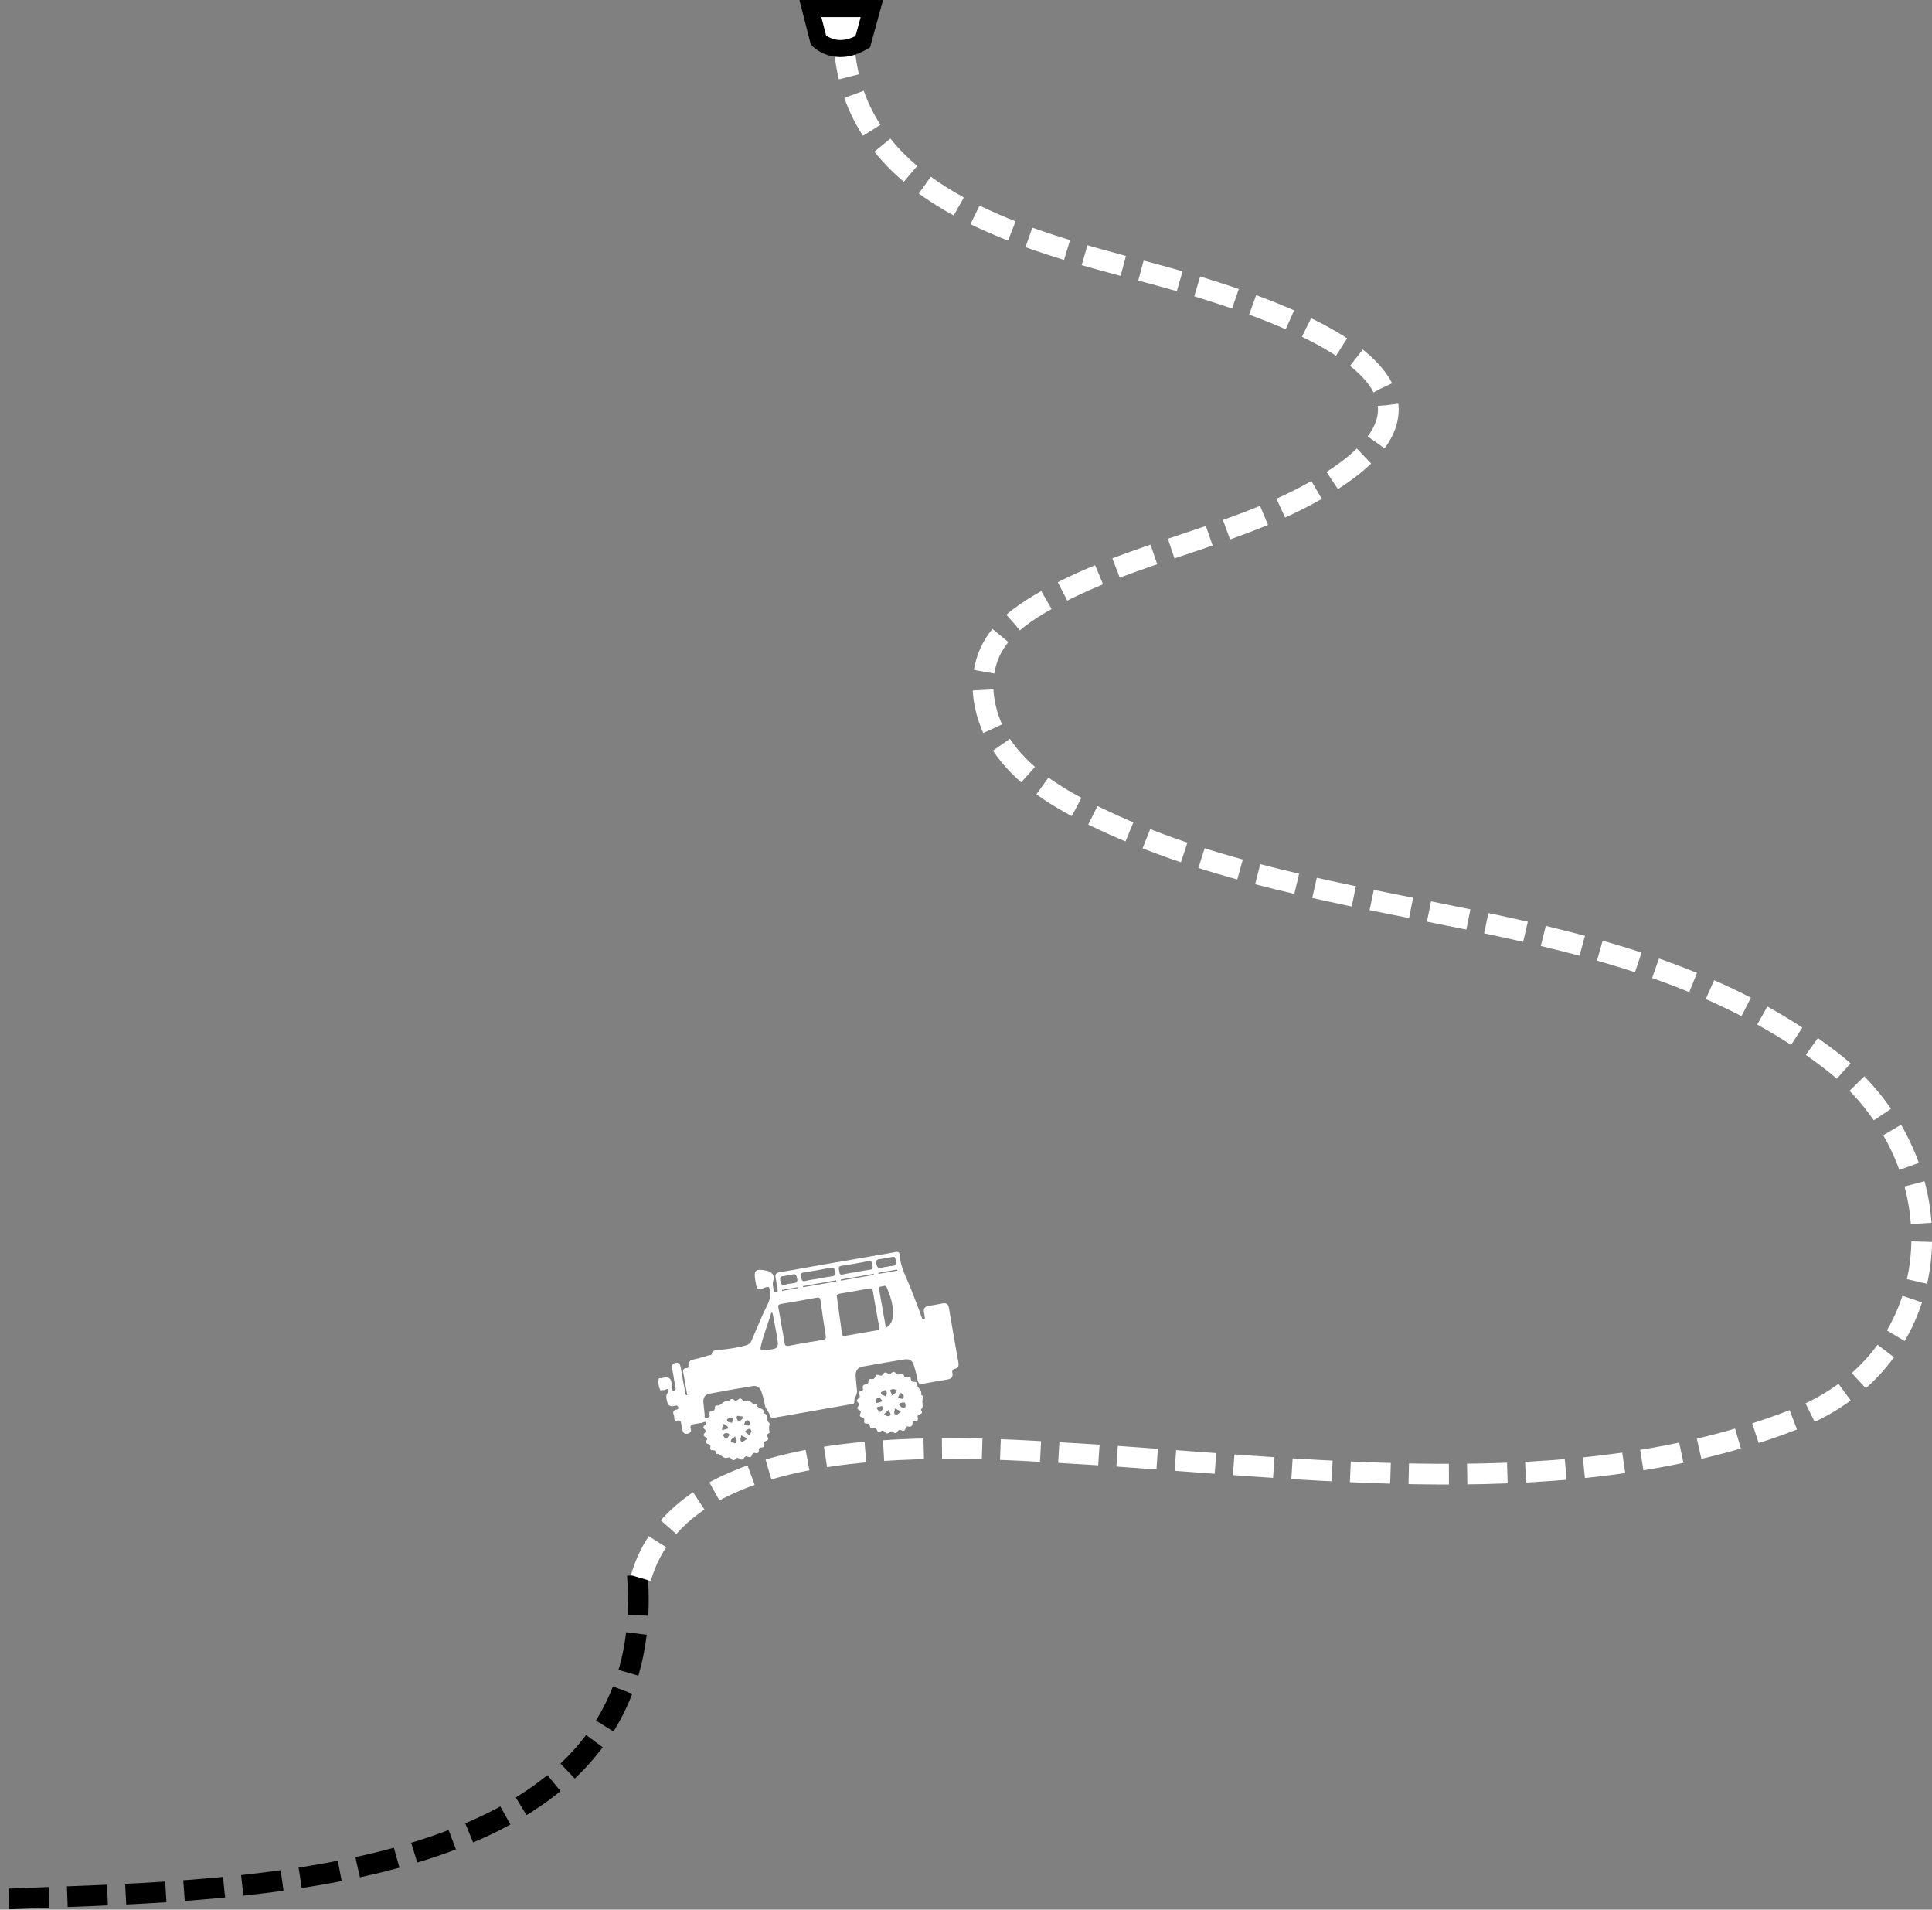 <?xml version="1.0" encoding="utf-8"?>
<!-- Generator: Adobe Illustrator 22.0.1, SVG Export Plug-In . SVG Version: 6.00 Build 0)  -->
<svg version="1.1" xmlns="http://www.w3.org/2000/svg" xmlns:xlink="http://www.w3.org/1999/xlink" x="0px" y="0px"
	 viewBox="0 0 1586.8 1568.1" style="enable-background:new 0 0 1586.8 1568.1;" xml:space="preserve">
<rect x="0" y="0" width="1586.8" height="1568.1" fill="#808080" stroke="none"/>
<style type="text/css">
	.st0{display:none;}
	.st1{clip-path:url(#XMLID_8_);fill:#010101;}
	.st2{clip-path:url(#XMLID_9_);}
	.st3{clip-path:url(#XMLID_10_);}
	.st4{clip-path:url(#XMLID_11_);}
	.st5{fill:#010101;}
	.st6{clip-path:url(#XMLID_12_);}
	.st7{fill:#FFFFFF;}
	.st8{fill:#6ACE6A;}
	.st9{fill:none;stroke:#000000;stroke-width:17;stroke-miterlimit:10;}
	.st10{fill:none;stroke:#000000;stroke-width:17;stroke-miterlimit:10;stroke-dasharray:34.074,15.488;}
	.st11{clip-path:url(#SVGID_2_);}
	.st12{fill:#FFFFFF;stroke:#000000;stroke-width:7;stroke-miterlimit:10;}
	.st13{fill:#FCFCFC;}
	.st14{clip-path:url(#XMLID_14_);fill:#010101;}
	.st15{fill:none;stroke:#FFFFFF;stroke-width:17;stroke-miterlimit:10;stroke-dasharray:33,15;}
	.st16{fill:#FFFFFF;stroke:#000000;stroke-width:6;stroke-miterlimit:10;}
	.st17{clip-path:url(#XMLID_15_);}
	.st18{fill:none;stroke:#000000;stroke-width:6;stroke-miterlimit:10;}
	.st19{clip-path:url(#XMLID_16_);}
	.st20{fill:#060606;}
	.st21{fill:#CD7779;}
	.st22{fill:#F4F2F9;}
	.st23{fill:#774F66;}
	.st24{clip-path:url(#XMLID_17_);}
	.st25{clip-path:url(#XMLID_17_);fill:#F4F2F9;}
	.st26{clip-path:url(#XMLID_17_);fill:none;stroke:#6ACE6A;stroke-width:2;stroke-miterlimit:10;}
	.st27{clip-path:url(#XMLID_17_);fill:#6ACE6A;}
	.st28{clip-path:url(#XMLID_18_);}
	.st29{fill:none;stroke:#C0BFC6;stroke-miterlimit:10;}
	.st30{clip-path:url(#SVGID_4_);}
	.st31{clip-path:url(#XMLID_20_);}
	.st32{clip-path:url(#XMLID_21_);fill:#FFFFFF;}
	.st33{clip-path:url(#XMLID_21_);fill:#131011;}
	.st34{clip-path:url(#XMLID_22_);}
	.st35{clip-path:url(#XMLID_23_);}
	.st36{clip-path:url(#XMLID_23_);fill:#6ACE6A;}
	.st37{clip-path:url(#XMLID_23_);fill:none;stroke:#FFFFFF;stroke-width:2;stroke-linejoin:round;stroke-miterlimit:10;}
	.st38{fill:#27262C;}
	.st39{fill:none;stroke:#565656;stroke-miterlimit:10;}
	.st40{fill:#2C2828;}
	.st41{clip-path:url(#XMLID_22_);fill:none;stroke:#000000;stroke-width:6;stroke-miterlimit:10;}
	.st42{clip-path:url(#XMLID_22_);fill:#131011;}
	.st43{clip-path:url(#XMLID_24_);}
	.st44{fill:#FFFFFF;stroke:#060606;stroke-width:4;stroke-miterlimit:10;}
	.st45{fill:#6ACE6A;stroke:#000000;stroke-width:4;stroke-miterlimit:10;}
	.st46{stroke:#060606;stroke-width:4;stroke-miterlimit:10;}
	.st47{fill:#FFFFFF;stroke:#060606;stroke-width:4;stroke-linecap:round;stroke-miterlimit:10;}
	.st48{fill:none;stroke:#010101;stroke-linecap:round;stroke-linejoin:round;stroke-miterlimit:10;}
	.st49{clip-path:url(#XMLID_25_);}
	.st50{fill:none;stroke:#010101;stroke-width:3;stroke-linejoin:round;stroke-miterlimit:10;}
	.st51{fill:#FFFFFF;stroke:#010101;stroke-width:3;stroke-linejoin:round;stroke-miterlimit:10;}
	.st52{fill:none;stroke:#010101;stroke-width:3;stroke-linecap:round;stroke-linejoin:round;stroke-miterlimit:10;}
	.st53{fill:none;stroke:#010101;stroke-width:2;stroke-linecap:round;stroke-linejoin:round;stroke-miterlimit:10;}
	.st54{clip-path:url(#XMLID_27_);}
	.st55{clip-path:url(#XMLID_29_);fill:#010101;}
	.st56{fill:none;stroke:#000000;stroke-width:17;stroke-miterlimit:10;stroke-dasharray:33,15;}
	.st57{fill:none;stroke:#010101;stroke-width:3;stroke-miterlimit:10;}
	.st58{fill:none;stroke:#FFFFFF;stroke-width:17;stroke-miterlimit:10;}
	.st59{fill:#010101;stroke:#010101;stroke-width:3;stroke-miterlimit:10;}
	.st60{stroke:#FFFFFF;stroke-width:3;stroke-miterlimit:10;}
	.st61{fill:none;stroke:#FFFFFF;stroke-width:3;stroke-miterlimit:10;}
	.st62{stroke:#FFFFFF;stroke-width:6;stroke-miterlimit:10;}
	.st63{stroke:#FFFFFF;stroke-width:14;stroke-miterlimit:10;}
	.st64{fill:#FFFFFF;stroke:#000000;stroke-width:14;stroke-miterlimit:10;}
	.st65{display:inline;opacity:0.4;}
	.st66{fill:#FF2727;}
	.st67{display:inline;}
</style>
<g id="Слой_1" class="st0">
</g>
<g id="Слой_3">
	<g>
		<path class="st56" d="M523.5,1293.4c20,264.4-346.5,258.3-523.1,266.2"/>
		<path class="st15" d="M693,30.4c3.5,121.9,129.3,161.1,227.6,187.4c65.2,17.4,323.8,80.7,173.4,176.9
			c-73.5,47-165.5,56.8-240.4,101.4c-14.9,8.9-29.5,19.6-38.1,34.7c-15,26.4-7.9,61,10.2,85.3c18.1,24.3,45.1,40.2,72.4,53.6
			c192.3,94.1,432.3,67.4,605.9,201.3c106.7,82.3,100,243.2-29.1,294.1c-182.8,71.9-402.3,39.7-592.9,28.4
			c-90.3-5.3-322.3-23.7-356.2,104.3"/>
		<g>
			<path class="st7" d="M705.7,1157.9c1.2,0.5,1.6,1.5,1,2.6c-1.1,2.1-0.4,3,1.8,3.5c1.3,0.3,1.5,1.3,1.3,2.5
				c-0.3,1.8,0.4,2.6,2.1,2.5c1.7-0.1,2.5,0.7,2.6,2.3c0.2,1.6,1.1,2,2.5,1.5c1.5-0.5,2.6-0.2,3.2,1.4c0.7,1.8,1.8,2.3,3.6,0.9
				c1.1-0.6,2.1-0.3,3,0.8c1.2,1.5,2.3,1.6,3.7,0.2c0.9-1,2.2-1,3.2-0.1c1.5,1.3,2.6,1,3.6-0.7c0.7-1.2,1.8-1.5,3.1-0.8
				c1.8,0.9,2.9,0.2,3.4-1.6c0.3-1,1.1-1.8,1.9-1.6c3,0.8,3.7-0.6,3.9-3.2c0.1-1.1,1.4-1.3,2.6-1.3c1.3,0,2-0.9,1.7-2.1
				c-0.5-1.8-0.2-2.9,1.7-3.4c1.6-0.5,2.2-1.5,1.1-3c-0.2-0.2-0.5-0.7-0.5-0.7c3.4-2.5,0.2-6.3,1.9-9.1c0.7-1.2,0.5-1.9-0.6-2.6
				c-0.4-0.2-1.1-0.6-1.1-0.7c1.5-3.9-3.4-5.4-3.3-8.8c0-1.1-0.7-1.7-1.7-1.7c-1.9,0.1-3.2-0.2-3.3-2.6c0-1.4-1.2-1.7-2.3-1.4
				c-1.7,0.5-2.9,0.2-3.6-1.6c-0.6-1.5-1.7-1.5-3-0.9c-1.3,0.7-2.5,0.9-3.5-0.6c-1-1.5-2.2-1.4-3.4-0.3c-0.8,0.8-1.9,1.4-2.8,0.7
				c-2.1-1.6-3.3-1.3-4.7,0.9c-0.5,0.9-1.9,0.8-2.9,0.3c-1.6-0.7-2.6-0.2-3.1,1.4c-0.4,1.3-1.3,2-2.7,1.8c-1.8-0.3-2.9,0.2-2.9,2.3
				c0,1-0.6,1.9-1.5,2c-2.4,0.2-3.6,1-2.9,3.7c0.3,1.2-0.8,1.7-2,2c-1.3,0.3-1.9,1.3-1.3,2.3c1.2,1.8,0.7,3-0.9,4.1
				c-1,0.7-1.1,1.8-0.1,2.7c1.2,1.1,1.5,2.1,0.2,3.4C703.7,1156.1,704.1,1157.2,705.7,1157.9z M742.2,1145.9
				c0.5,5.4-3.4,1.1-4.8,2.3c0.8-1.6,0.9-3.6,2.7-4.5c0-0.2-0.1-0.4-0.2-0.6c0.1,0.2,0.1,0.4,0.2,0.6
				C740.7,1144.5,741.5,1145.2,742.2,1145.9z M738.1,1153.1c1.7-1.3,3.3-1.7,5-1.4c0.9,1.3,0.7,4.1,0.4,3.8c0,0-0.1,0.1-0.1,0.1
				C740.7,1156.7,739.6,1154.9,738.1,1153.1z M734.8,1156.5c2.1,1.1,3.9,1.3,5,2.9c-1.1,0.8-2.2,1.7-3.3,2.5
				C732.7,1161.1,735.5,1158.7,734.8,1156.5z M734,1140.6L734,1140.6c0.9,0.3,1.8,0.7,2.7,1c-0.5,1.9-2,3-4.4,4.4
				C733.2,1143.7,728.3,1141,734,1140.6z M725.2,1150.4c-2.3,0.9-3.9,1.9-5.9,1.6c0.2-1.1,0.3-2.2,0.5-3.3
				C722.9,1145.5,723.1,1149.6,725.2,1150.4z M727.6,1146.8c-1.2-1.5-4.5-0.3-3.9-3.7l0.3,0l0.1-0.3c1.3,0.1,2.4-2.2,3.5-1
				C728.7,1143,728.5,1144.9,727.6,1146.8z M726.1,1161.2c1.2-1.1,2.3-2.1,3.8-3.5c0.7,2,2.4,3.7,1,4.8
				C729.6,1163.4,727.5,1162.8,726.1,1161.2z M720.1,1156.4c0.2-1.2,1.2-1.2,2-1.3c1.1-0.1,2.6-1,3.2,0.4c0.5,1.2-0.7,2.2-1.4,3.1
				c-1.3,1.8-1.9-0.3-2.8-0.6C720.8,1157.5,720.4,1157,720.1,1156.4z"/>
			<path class="st7" d="M542.2,1141.3c0.4,0.8,1.3,0.3,2,0c0.7,0.5,1.4,0.2,2.1-0.1c0.8-0.3,1.8-1,2.5-0.2c0.6,0.7,0.3,1.7-0.3,2.5
				c-1.9,2.3-1.2,4.8-0.6,7.3c0.6,2.9,2.2,4.5,5.4,3.8c1.3-0.3,3.2-1.2,3.7,1.1c0.5,2.2-1.6,1.5-2.6,2.1c-2.9,1.6-0.6,4-0.6,6
				c0,1.3,0,3.5,2.4,2.8c3-0.8,3.1,1.1,3.4,3.1c0.3,1.6,0.6,3.2,1,4.9c0.5,2.2,2,3.1,4,2.7c2-0.3,3.4-1.8,2.8-3.9
				c-1-3.4,1-3.8,3.4-4.1c1.8-0.2,3.6-0.7,5.3-0.9c1.3-0.1,2.9-1.5,3.7-0.4c1.2,1.6-1,2.1-1.7,3c-0.6,0.9-0.6,1.6,0.3,2.3
				c1.1,0.8,1.6,1.9,0.6,3.1c-1.4,1.6-1.7,2.7,0.7,3.7c0.8,0.3,1.4,1.4,0.8,2.3c-1.4,2-0.6,3,1.5,3.5c1.5,0.4,1.7,1.5,1.4,2.8
				c-0.2,1,0.2,2.1,1.1,2.1c2.3,0,3.9,0.4,3.8,3.1c3.7-0.8,5.4,4.5,9.3,3.1c0.9-0.3,1.9-0.5,2.5,0.3c1.5,2.2,2.9,2.2,4.7,0.3
				c0.7-0.7,1.7-0.5,2.5,0.1c1.7,1.4,2.9,1.1,4-0.8c0.6-0.9,1.7-1.4,2.8-0.8c2,1.1,3.1,0.4,3.6-1.6c0.3-1.2,1.3-1.7,2.4-1.4
				c2.2,0.7,3.1-0.2,3.1-2.4c0-1.5,1-2.1,2.4-2.1c1.5,0,2.4-0.7,2-2.2c-0.5-1.9,0.1-2.8,1.9-3.3c1.4-0.4,1.9-1.5,1.1-2.8
				c-1-1.5-0.7-2.5,0.8-3.3c0.4-0.2,1-0.8,1-0.8c-1.7-2.6,0.2-7.3-0.5-7.7c-3.3-1.9,0-7.6-4.9-7.9c1.9-5.1-6.2-3.3-5.3-7.6
				c-3.8,1.8-5.3-4.7-9.3-2.5c-1,0.6-2,0.1-2.7-1c-1-1.4-2.1-1.5-3.4-0.3c-1,1-2.1,1.4-3.2,0.5c-1.7-1.4-2.9-1.3-4,0.6
				c-0.1,0.3-0.5,0.7-0.6,0.6c-4.2-2-5.8,3.8-9.7,3.2c-1.1-0.2-1.8,0.8-1.7,2.1c0.1,1.4-0.6,2.4-2,2.4c-2.3,0.1-2.7,1.2-2.3,3.3
				c0.4,1.9-1.3,2.2-2.6,2.4c-2.2,0.3-1.3-1.4-1.4-2.4c-0.4-3.4-0.8-6.9-1.1-10.3c-0.3-3.8,1.3-6.5,5.2-7.2
				c11.7-2.2,23.4-4.3,35.1-6.2c3.7-0.6,6.4,1,7.5,4.9c0.9,3.3,2.2,6.6,2.6,10c0.4,3.8,3.6,6.1,4.4,9.7c0.4,1.7,2.3,1.6,3.8,1.3
				c20.9-3.7,41.8-7.3,62.7-11c1-0.2,2.7-0.4,2.6-1.4c-0.4-3.6,2.7-6.3,2.3-9.9c-0.5-3.9-0.8-7.8-1.1-11.7c-0.3-4.5,1.6-7.2,6.1-8
				c11-2,21.9-3.9,32.9-5.7c5.7-0.9,7.7,0.5,9.2,6c1,3.6,2,7.2,2.7,10.9c0.5,2.7,1.6,3.5,4.3,3c6.6-1.3,13.3-2.4,20-3.5
				c3.3-0.5,5-2.1,4.2-5.5c-0.5-2.2,0.4-2.9,2.4-3.4c2.5-0.6,3-2.4,2.6-4.9c-2.7-15-5.3-29.9-7.8-44.9c-0.6-3.4-2.2-4.3-5.3-3.8
				c-3.7,0.7-7.4,1.5-11.1,2c-3.8,0.5-4.8,2.6-4,6c0.2,0.9,0.4,1.8,0.4,2.7c0.1,0.8,0.7,1.9-0.5,2.3c-1.2,0.4-1.5-0.6-1.8-1.4
				c-2.1-6.2-7.1-18.7-8-21.2c-3.6-9.9-9.5-19.1-10.1-30c-0.2-3.7-2.7-2.7-4.9-2.3c-21.4,3.7-42.7,7.4-64.1,11.1
				c-9.8,1.7-19.5,3.6-29.3,5.1c-3.4,0.5-4.3,1.9-3.6,5.1c0.6,2.9,1,5.9,1.5,8.9c0.2,1.1,0.3,2.2-1.2,2.5c-1.5,0.3-1.8-0.7-2-1.8
				c-0.3-2.5-1.2-4.8-0.3-7.5c1.3-4.3-0.8-7.3-5.2-8.3c-0.1,0-0.3-0.1-0.4-0.1c-9-1.8-10.6-0.3-9.1,8.4c0.1,0.3,0.1,0.6,0.2,0.9
				c1.2,6.8,1.3,7,8,4.5c2.8-1.1,3.3-0.3,3.6,2.2c0.5,4,0.4,7.5-1.6,11.5c-4.9,9.6-8.9,19.7-13.2,29.7c-0.9,2.1-2,3.2-4.3,4
				c-7.7,2.3-15.6,3.1-23.5,4.1c-2,0.2-4.6-0.2-5,3.1c-0.1,1.1-1.7,1-2.7,1.2c-3.8,1.1-7.5,2.4-11.3,3.1c-3.1,0.6-5.4,1.5-5.1,5.3
				c0.1,0.9-0.2,2-1.3,2c-4.3,0.2-3.1,2.9-2.7,5.4c1,5.6,2,11.2,3,16.9c-2.2-0.1-1.6-1.7-1.8-2.7c-1.3-6.7-2.4-13.3-3.6-20
				c-0.4-2.5-1.3-4.5-4.3-3.9c-3.1,0.6-3,2.9-2.6,5.3c0.8,4.6,1.6,9.2,2.3,13.8c0.2,1.2,1.2,2.7-0.5,3.6c-0.4,0.2-1.3,0.2-1.7-0.1
				c-1-0.9-0.8-2.2-0.7-3.4c0.4-6.5-2-8.4-8.7-6.6c-0.7,0-1.9-0.2-1.9,0.5C540.5,1135.5,540.9,1138.5,542.2,1141.3z M617.9,1168.1
				c0.1-0.1,0.2-0.3,0.3-0.4C618.1,1167.8,618,1168,617.9,1168.1L617.9,1168.1z M616,1169.4c-1,2.3-3.3,0.7-5.2,0.9
				c1.1-1.4,0.7-4.1,3.2-4C615,1166.4,616.5,1168.3,616,1169.4z M614,1177.4c-0.6-0.9-3.2-1.4-1.2-2.8c0.9-0.7,3.5-2.8,4.4,0.7
				c-0.4,1-0.8,2-1.3,3.1C615.2,1178.1,614.3,1177.9,614,1177.4z M608.8,1178.5c1.7,1.6,3.9,1.2,4.7,3.2c0.6-0.2,1.1-0.4,1.4-0.7
				c-0.4,0.3-0.9,0.5-1.4,0.7c-1.3,0.8-2.7,1.7-4,2.5C607,1182.7,608.7,1180.9,608.8,1178.5z M605.2,1163.2c0.9-1.4,2.7,0.2,4.1-0.2
				c0.4,0.2,0.7,0.4,1.1,0.6c-0.6,2-2.1,2.9-3.7,3.9C605.7,1166,604.4,1164.5,605.2,1163.2z M598.6,1172.9c-1.9,0.5-3.6,1-5.4,1.5
				c-0.6-1.8,0.6-3.3,0.8-5C596.2,1169.5,597.3,1171,598.6,1172.9z M601.5,1168.8c-1.2-1.6-4.6,0.1-4.4-3.3c0.8-0.5,1.6-1,2.3-1.5
				C604.5,1163.5,600.4,1167.2,601.5,1168.8z M600.2,1183.6c0-1.8,1.9-2.6,3.7-4.1c-0.2,2.2,2.6,3.6,0.2,5.6c-0.3,0-0.6,0-0.9,0
				C602.3,1184.3,600.2,1184.8,600.2,1183.6z M593.7,1178.5c1.4-2.1,3.7-2.1,5-1c1.1,0.9-0.9,2.4-1.5,3.6c-0.2,0.3-0.7,0.4-1.1,0.6
				C595.3,1180.7,594.5,1179.6,593.7,1178.5z M637.8,1095.4c2.2,12.3,2.1,12.3-10.5,13.2c-2.4,0.2-3-0.6-2.5-2.7
				c2.2-9.6,5.9-18.7,8.8-28.3c0.7,0.7,1,0.8,1,1C635.7,1084.2,636.8,1089.8,637.8,1095.4z M641.7,1070.7c9.6-1.6,19.2-3.3,28.9-5.1
				c1.9-0.3,3-0.2,3.3,2.2c1.3,9.7,2.7,19.3,4.3,29c0.4,2.4-0.4,3.2-2.7,3.5c-9.2,1.5-18.4,3-27.5,4.8c-2.6,0.5-3.4-0.3-3.7-2.8
				c-0.6-4.6-1.6-9.2-2.4-13.8c-0.8-4.7-1.6-9.5-2.5-14.2C638.9,1072.1,639.2,1071.1,641.7,1070.7z M659.7,1057
				c-0.1-0.4-0.1-0.5-0.2-0.9c6.9-1.2,27.2-4.8,27.2-4.8l0.2,1C677.8,1053.9,668.7,1055.4,659.7,1057z M655.7,1057.7
				c-4.4,0.8-8.8,1.5-13.3,2.3c0-0.3-0.1-0.6-0.1-0.8c4.4-0.8,8.8-1.5,13.3-2.3C655.7,1057.1,655.7,1057.4,655.7,1057.7z
				 M654.7,1049.7c0.6,2.9-0.4,3.7-3,4c-2.2,0.2-4.5,0.5-6.6,1.2c-3.1,1-3.7-0.6-4.2-3.2c-0.6-2.9,0.4-3.8,3-3.9
				c1-0.1,2.1-0.3,3.1-0.5c1.2-0.2,2.4-0.3,3.5-0.6C653.4,1045.5,654.1,1047,654.7,1049.7z M685.6,1043.7c0.2,1.8,1.3,3.9-2,4.3
				c-3.7,0.5-7.4,1.2-11.1,1.9c0,0,0,0,0,0c-3.7,0.6-7.4,1.1-11.1,2c-3.1,0.7-3-1.4-3.4-3.2c-0.4-1.9-0.7-3.4,2-3.8
				c7.4-1.1,14.8-2.4,22.1-3.9C684.9,1040.5,685.4,1041.6,685.6,1043.7z M689.5,1062.3c8-1.3,16-2.7,24-4.2c2.4-0.5,3.2,0.3,3.5,2.6
				c0.7,4.6,1.6,9.2,2.4,13.8c0.9,4.9,1.6,9.8,2.6,14.7c0.4,2.1-0.1,3-2.3,3.3c-8.5,1.4-16.9,2.9-25.3,4.4c-1.9,0.3-2.7-0.1-2.9-2.1
				c-1.3-9.8-2.7-19.7-4.1-29.5C687,1063.5,687.6,1062.7,689.5,1062.3z M690.8,1051.6c-0.1-0.3-0.1-0.6-0.2-0.9c9-1.6,18-3.1,27-4.7
				c0.1,0.3,0.1,0.6,0.2,0.9C708.8,1048.4,699.8,1050,690.8,1051.6z M714.2,1042.7c-3.6,0.4-7.1,1.2-10.7,1.8
				c-3.7,0.6-7.4,1.1-11.1,2c-3.3,0.8-2.8-1.7-3.2-3.4c-0.5-1.9-0.6-3.3,2.1-3.7c7.3-1.1,14.5-2.3,21.7-3.8c3-0.6,3.1,1.1,3.5,3.1
				C716.9,1040.8,717.1,1042.4,714.2,1042.7z M723.8,1056.4c1.6,0,3.6-1.7,4.6,0.9c3.2,8,6.1,16,4.7,24.8c-0.5,3.3-1.8,6.2-5.5,8.2
				c-1.9-10.8-3.7-21.3-5.6-31.7C721.8,1057.2,722.3,1056.4,723.8,1056.4z M721.5,1046.1c-0.1-0.3-0.1-0.6-0.2-0.9
				c5.1-0.9,10.2-1.8,15.4-2.7c0.1,0.3,0.2,0.6,0.3,0.9C731.8,1044.3,726.7,1045.2,721.5,1046.1z M732,1039.6
				c-1.2,0-2.3,0.4-3.5,0.6c-1.3,0.2-2.7,0.3-4,0.7c-2.9,0.9-4.1,0.1-4.7-3.1c-0.7-3.5,1.1-3.7,3.5-4c3.1-0.5,6.2-1,9.2-1.6
				c1.8-0.4,2.6-0.1,3.1,1.9C736.4,1037.5,736.1,1039.6,732,1039.6z"/>
		</g>
		<path class="st64" d="M708.6,34.3L716.1,7h-50.5l6.6,25.9C672.2,32.9,686.1,47.6,708.6,34.3z"/>
	</g>
</g>
<g id="Слой_2" class="st0">
</g>
</svg>
